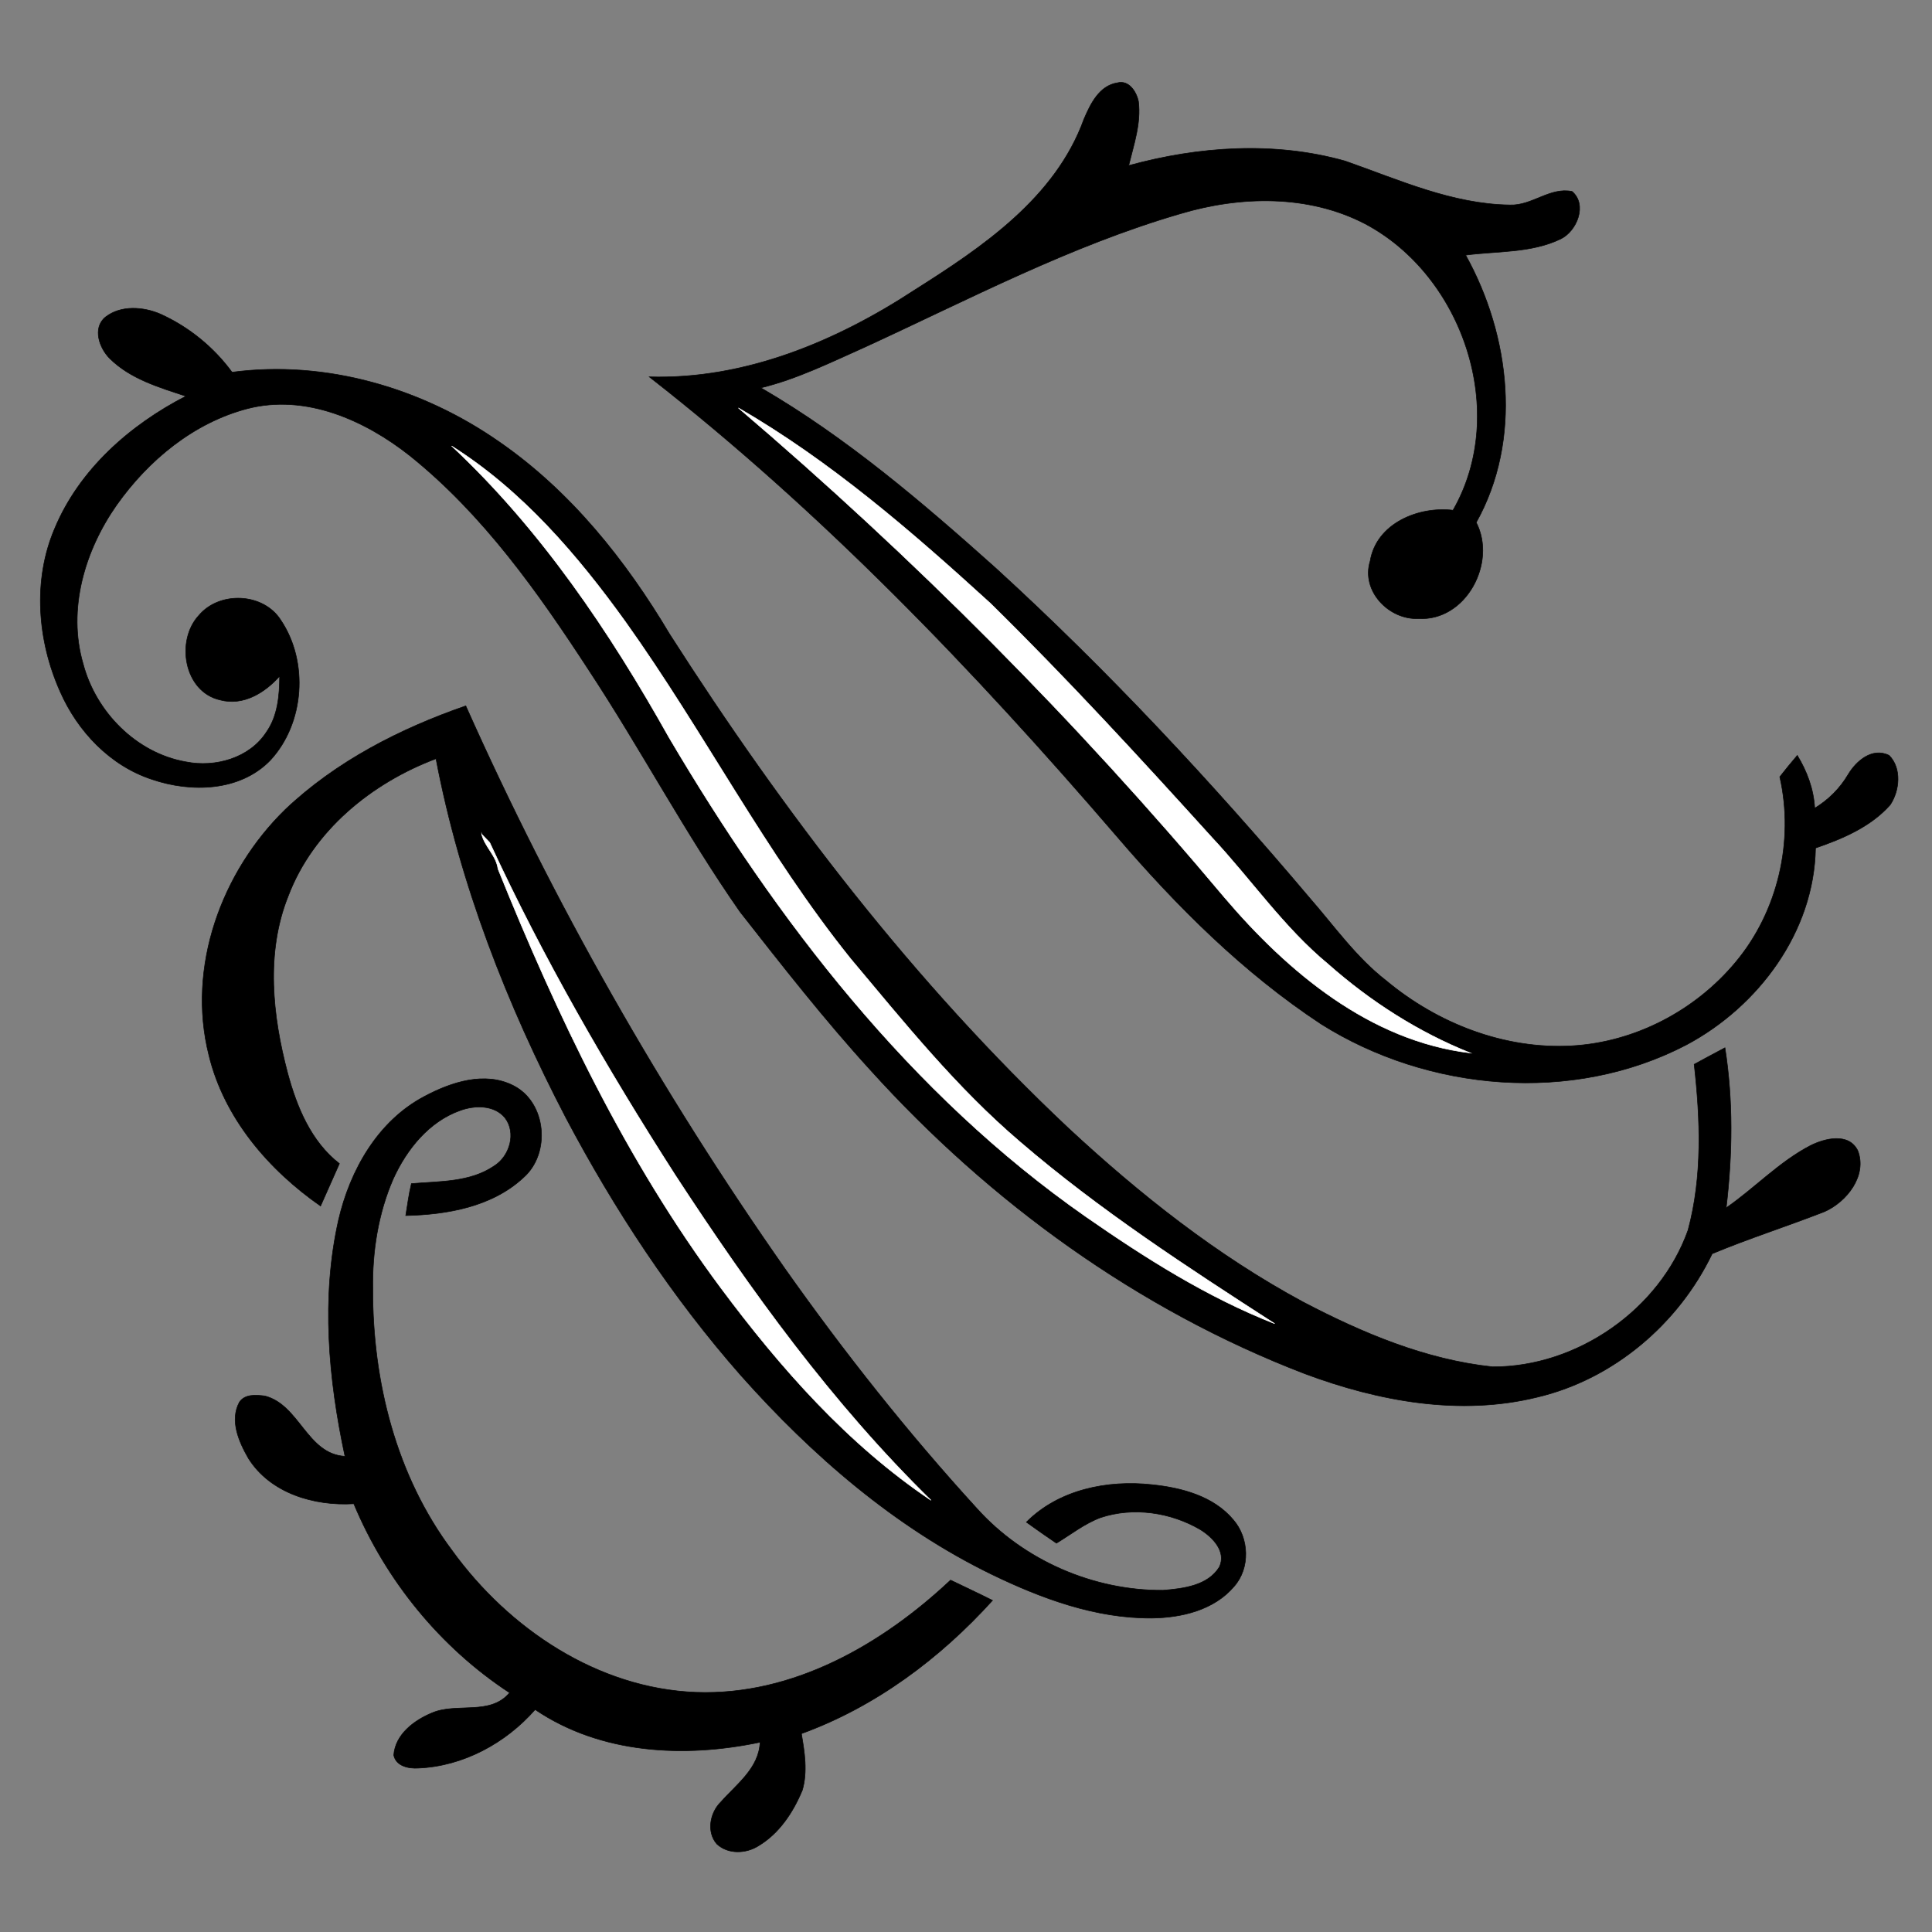 <?xml version="1.0" encoding="UTF-8" standalone="no"?>
<svg
   xmlns:dc="http://purl.org/dc/elements/1.1/"
   xmlns:cc="http://creativecommons.org/ns#"
   xmlns:rdf="http://www.w3.org/1999/02/22-rdf-syntax-ns#"
   xmlns:svg="http://www.w3.org/2000/svg"
   xmlns="http://www.w3.org/2000/svg"
   xmlns:sodipodi="http://sodipodi.sourceforge.net/DTD/sodipodi-0.dtd"
   xmlns:inkscape="http://www.inkscape.org/namespaces/inkscape"
   sodipodi:docname="Bach_Seal_full_right_120x120.svg"
   inkscape:version="1.0 (4035a4f, 2020-05-01)"
   id="svg2876"
   version="1.1"
   viewBox="0 0 120 120"
   height="120mm"
   width="120mm">
  <rect x="0" y="0" width="120" height="120" fill="#808080" stroke="none"/>
  <defs
     id="defs2870" />
  <sodipodi:namedview
     inkscape:window-maximized="0"
     inkscape:window-y="25"
     inkscape:window-x="0"
     inkscape:window-height="825"
     inkscape:window-width="834"
     fit-margin-bottom="0"
     fit-margin-right="0"
     fit-margin-left="0"
     fit-margin-top="0"
     showgrid="false"
     inkscape:document-rotation="0"
     inkscape:current-layer="layer1"
     inkscape:document-units="mm"
     inkscape:cy="1019.061"
     inkscape:cx="135.1146"
     inkscape:zoom="0.35"
     inkscape:pageshadow="2"
     inkscape:pageopacity="0.0"
     borderopacity="1.0"
     bordercolor="#666666"
     pagecolor="#ffffff"
     id="base" />
  <g
     transform="translate(-70.084,121.46)"
     id="layer1"
     inkscape:groupmode="layer"
     inkscape:label="Layer 1">
    <g
       id="g1717"
       transform="matrix(0.353,0,0,0.353,-183.505,-168.474)">
      <path
         style="fill:none;stroke:#000000;stroke-width:0.1;stroke-linecap:butt;stroke-linejoin:miter;stroke-miterlimit:10"
         d="m 909.119,154.118 c 1.135,-2.65 2.677,-5.863 5.866,-6.36 2.031,-0.539 3.37,1.581 3.713,3.282 0.484,3.845 -0.823,7.588 -1.719,11.272 12.348,-3.389 25.673,-4.295 38.097,-0.791 9.418,3.3 18.828,7.595 28.985,7.727 3.869,0.16 7.05,-3.186 10.932,-2.377 2.723,2.303 0.872,6.941 -1.976,8.344 -5.203,2.517 -11.159,2.121 -16.749,2.856 7.883,14.193 9.996,32.48 1.862,47.042 3.655,7.089 -1.806,17.391 -10.154,16.912 -5.199,0.255 -10.155,-4.859 -8.506,-10.123 1.093,-6.629 8.501,-9.668 14.575,-8.939 9.898,-17.243 1.781,-41.253 -15.456,-50.395 -9.994,-5.195 -21.928,-4.946 -32.509,-1.784 -19.364,5.633 -37.281,15.101 -55.535,23.484 -5.979,2.66 -11.898,5.603 -18.286,7.154 15.077,8.762 28.418,20.17 41.372,31.763 19.713,18.013 37.946,37.595 55.176,57.983 4.346,4.977 8.202,10.477 13.476,14.56 9.037,7.539 20.783,12.133 32.639,11.476 11.093,-0.617 21.715,-6.164 28.809,-14.672 7.474,-8.889 10.389,-21.358 7.812,-32.663 1,-1.273 2.021,-2.532 3.081,-3.769 1.719,2.828 2.886,5.956 3.064,9.291 2.414,-1.469 4.423,-3.465 5.867,-5.904 1.432,-2.42 4.267,-4.859 7.228,-3.387 2.24,2.25 1.856,6.232 0.176,8.714 -3.433,3.857 -8.347,5.941 -13.129,7.583 -0.235,14.726 -10.042,27.883 -22.744,34.642 -19.994,10.425 -45.374,8.224 -64.249,-3.671 -13.69,-9.022 -25.393,-20.7 -36.018,-33.106 -25.072,-29.153 -51.822,-57.065 -82.191,-80.77 16.774,0.5 32.843,-6.21 46.656,-15.257 11.942,-7.543 24.822,-16.231 29.833,-30.115 z m 0,0"
         id="path1304" />
      <path
         style="fill:#000000;fill-rule:nonzero;stroke:none"
         d="m 909.119,154.118 c 1.135,-2.65 2.677,-5.863 5.866,-6.36 2.031,-0.539 3.37,1.581 3.713,3.282 0.484,3.845 -0.823,7.588 -1.719,11.272 12.348,-3.389 25.673,-4.295 38.097,-0.791 9.418,3.3 18.828,7.595 28.985,7.727 3.869,0.16 7.05,-3.186 10.932,-2.377 2.723,2.303 0.872,6.941 -1.976,8.344 -5.203,2.517 -11.159,2.121 -16.749,2.856 7.883,14.193 9.996,32.48 1.862,47.042 3.655,7.089 -1.806,17.391 -10.154,16.912 -5.199,0.255 -10.155,-4.859 -8.506,-10.123 1.093,-6.629 8.501,-9.668 14.575,-8.939 9.898,-17.243 1.781,-41.253 -15.456,-50.395 -9.994,-5.195 -21.928,-4.946 -32.509,-1.784 -19.364,5.633 -37.281,15.101 -55.535,23.484 -5.979,2.66 -11.898,5.603 -18.286,7.154 15.077,8.762 28.418,20.17 41.372,31.763 19.713,18.013 37.946,37.595 55.176,57.983 4.346,4.977 8.202,10.477 13.476,14.56 9.037,7.539 20.783,12.133 32.639,11.476 11.093,-0.617 21.715,-6.164 28.809,-14.672 7.474,-8.889 10.389,-21.358 7.812,-32.663 1,-1.273 2.021,-2.532 3.081,-3.769 1.719,2.828 2.886,5.956 3.064,9.291 2.414,-1.469 4.423,-3.465 5.867,-5.904 1.432,-2.42 4.267,-4.859 7.228,-3.387 2.24,2.25 1.856,6.232 0.176,8.714 -3.433,3.857 -8.347,5.941 -13.129,7.583 -0.235,14.726 -10.042,27.883 -22.744,34.642 -19.994,10.425 -45.374,8.224 -64.249,-3.671 -13.69,-9.022 -25.393,-20.7 -36.018,-33.106 -25.072,-29.153 -51.822,-57.065 -82.191,-80.77 16.774,0.5 32.843,-6.21 46.656,-15.257 11.942,-7.543 24.822,-16.231 29.833,-30.115 z m 0,0"
         id="path1306" />
      <path
         style="fill:none;stroke:#000000;stroke-width:0.1;stroke-linecap:butt;stroke-linejoin:miter;stroke-miterlimit:10"
         d="m 736.921,188.985 c 2.727,-2.14 6.681,-1.84 9.717,-0.528 4.972,2.259 9.342,5.806 12.573,10.218 16.527,-2.187 33.472,2.795 47.031,12.268 12.531,8.671 22.227,20.803 29.958,33.81 20.086,31.395 42.944,61.3 70.138,86.899 12.574,11.683 26.158,22.442 41.306,30.612 10.428,5.462 21.58,10.175 33.383,11.42 14.825,0.037 29.387,-10.034 34.372,-24.04 2.557,-9.484 2.166,-19.516 1.081,-29.191 1.794,-0.977 3.598,-1.957 5.418,-2.911 1.466,9.33 1.326,18.807 0.214,28.167 5.043,-3.492 9.32,-8.091 14.793,-10.941 2.556,-1.29 6.76,-2.345 8.358,0.869 1.701,4.384 -1.918,8.98 -5.809,10.722 -6.562,2.573 -13.295,4.705 -19.803,7.417 -5.921,12.32 -17.325,22.044 -30.698,25.224 -13.663,3.395 -28.025,0.738 -40.991,-4.107 -29.329,-11.257 -55.415,-30.183 -76.421,-53.426 -8.112,-8.888 -15.524,-18.378 -22.943,-27.839 -9.588,-13.726 -17.423,-28.573 -26.624,-42.552 -8.941,-13.722 -18.589,-27.373 -31.467,-37.704 -7.923,-6.272 -18.372,-10.931 -28.598,-8.286 -9.456,2.473 -17.425,9.074 -22.997,16.949 -5.605,7.983 -8.72,18.358 -5.899,27.967 2.239,8.467 9.343,15.705 18.089,17.233 5.141,1.034 11.177,-0.649 14.137,-5.208 2.027,-2.865 2.325,-6.48 2.35,-9.878 -2.61,2.932 -6.406,5.284 -10.476,4.194 -6.383,-1.441 -7.861,-10.471 -3.718,-14.904 3.638,-4.289 11.329,-3.969 14.395,0.857 4.925,7.322 4.177,18.165 -1.844,24.657 -5.328,5.516 -13.965,5.709 -20.823,3.366 -7.366,-2.412 -13.08,-8.451 -16.153,-15.438 -4.003,-8.951 -4.866,-19.61 -0.946,-28.741 4.333,-10.359 13.241,-18.192 23.071,-23.245 -4.704,-1.558 -9.761,-3.031 -13.373,-6.606 -1.853,-1.815 -3.118,-5.382 -0.8,-7.305 z m 0,0"
         id="path1316" />
      <path
         style="fill:#000000;fill-rule:nonzero;stroke:none"
         d="m 736.921,188.985 c 2.727,-2.14 6.681,-1.84 9.717,-0.528 4.972,2.259 9.342,5.806 12.573,10.218 16.527,-2.187 33.472,2.795 47.031,12.268 12.531,8.671 22.227,20.803 29.958,33.81 20.086,31.395 42.944,61.3 70.138,86.899 12.574,11.683 26.158,22.442 41.306,30.612 10.428,5.462 21.58,10.175 33.383,11.42 14.825,0.037 29.387,-10.034 34.372,-24.04 2.557,-9.484 2.166,-19.516 1.081,-29.191 1.794,-0.977 3.598,-1.957 5.418,-2.911 1.466,9.33 1.326,18.807 0.214,28.167 5.043,-3.492 9.32,-8.091 14.793,-10.941 2.556,-1.29 6.76,-2.345 8.358,0.869 1.701,4.384 -1.918,8.98 -5.809,10.722 -6.562,2.573 -13.295,4.705 -19.803,7.417 -5.921,12.32 -17.325,22.044 -30.698,25.224 -13.663,3.395 -28.025,0.738 -40.991,-4.107 -29.329,-11.257 -55.415,-30.183 -76.421,-53.426 -8.112,-8.888 -15.524,-18.378 -22.943,-27.839 -9.588,-13.726 -17.423,-28.573 -26.624,-42.552 -8.941,-13.722 -18.589,-27.373 -31.467,-37.704 -7.923,-6.272 -18.372,-10.931 -28.598,-8.286 -9.456,2.473 -17.425,9.074 -22.997,16.949 -5.605,7.983 -8.72,18.358 -5.899,27.967 2.239,8.467 9.343,15.705 18.089,17.233 5.141,1.034 11.177,-0.649 14.137,-5.208 2.027,-2.865 2.325,-6.48 2.35,-9.878 -2.61,2.932 -6.406,5.284 -10.476,4.194 -6.383,-1.441 -7.861,-10.471 -3.718,-14.904 3.638,-4.289 11.329,-3.969 14.395,0.857 4.925,7.322 4.177,18.165 -1.844,24.657 -5.328,5.516 -13.965,5.709 -20.823,3.366 -7.366,-2.412 -13.08,-8.451 -16.153,-15.438 -4.003,-8.951 -4.866,-19.61 -0.946,-28.741 4.333,-10.359 13.241,-18.192 23.071,-23.245 -4.704,-1.558 -9.761,-3.031 -13.373,-6.606 -1.853,-1.815 -3.118,-5.382 -0.8,-7.305 z m 0,0"
         id="path1318" />
      <path
         style="fill:none;stroke:#ffffff;stroke-width:0.1;stroke-linecap:butt;stroke-linejoin:miter;stroke-miterlimit:10"
         d="m 848.303,204.957 c 16.229,9.392 30.526,21.781 44.334,34.379 13.474,13.238 26.265,27.158 38.942,41.159 6.92,7.386 12.671,15.879 20.527,22.366 7.397,6.542 15.809,11.928 24.991,15.6 -17.682,-2.13 -32.12,-14.271 -43.267,-27.377 -26.033,-31.043 -54.705,-59.84 -85.526,-86.127 z m 0,0"
         id="path1340" />
      <path
         style="fill:#ffffff;fill-rule:nonzero;stroke:none"
         d="m 848.303,204.957 c 16.229,9.392 30.526,21.781 44.334,34.379 13.474,13.238 26.265,27.158 38.942,41.159 6.92,7.386 12.671,15.879 20.527,22.366 7.397,6.542 15.809,11.928 24.991,15.6 -17.682,-2.13 -32.12,-14.271 -43.267,-27.377 -26.033,-31.043 -54.705,-59.84 -85.526,-86.127 z m 0,0"
         id="path1342" />
      <path
         style="fill:none;stroke:#ffffff;stroke-width:0.1;stroke-linecap:butt;stroke-linejoin:miter;stroke-miterlimit:10"
         d="m 797.882,211.681 c 12.384,7.823 22.09,19.145 30.565,30.939 13.813,19.355 24.687,40.712 39.624,59.281 9.396,11.195 18.61,22.682 29.782,32.194 13.94,11.991 29.398,22.031 44.814,31.992 -11.849,-4.65 -22.701,-11.513 -33.116,-18.753 -30.983,-21.585 -54.449,-52.166 -73.463,-84.411 -10.434,-18.619 -22.552,-36.589 -38.206,-51.242 z m 0,0"
         id="path1348" />
      <path
         style="fill:#ffffff;fill-rule:nonzero;stroke:none"
         d="m 797.882,211.681 c 12.384,7.823 22.09,19.145 30.565,30.939 13.813,19.355 24.687,40.712 39.624,59.281 9.396,11.195 18.61,22.682 29.782,32.194 13.94,11.991 29.398,22.031 44.814,31.992 -11.849,-4.65 -22.701,-11.513 -33.116,-18.753 -30.983,-21.585 -54.449,-52.166 -73.463,-84.411 -10.434,-18.619 -22.552,-36.589 -38.206,-51.242 z m 0,0"
         id="path1350" />
      <path
         style="fill:none;stroke:#000000;stroke-width:0.1;stroke-linecap:butt;stroke-linejoin:miter;stroke-miterlimit:10"
         d="m 768.563,275.634 c 8.957,-8.497 20.187,-14.231 31.773,-18.251 15.482,34.723 34.365,67.943 56.193,99.07 10.39,14.705 21.588,28.852 33.738,42.146 8.21,9.137 20.477,14.483 32.745,14.4 3.522,-0.289 7.882,-0.779 9.925,-4.1 1.279,-2.738 -1.212,-5.255 -3.356,-6.579 -5.209,-3.047 -11.771,-4.025 -17.54,-2.111 -2.831,1.05 -5.216,2.962 -7.774,4.506 -1.787,-1.214 -3.554,-2.441 -5.291,-3.701 5.709,-5.747 14.298,-7.456 22.118,-6.593 5.192,0.538 10.802,2.004 14.292,6.173 2.793,3.207 3.011,8.491 0.146,11.723 -3.539,4.177 -9.265,5.518 -14.518,5.576 -9.859,0.065 -19.317,-3.431 -28.075,-7.664 -17.065,-8.291 -31.639,-20.914 -44.174,-35.01 -12.105,-13.754 -22.238,-29.161 -30.797,-45.336 -10.375,-19.918 -18.66,-41.09 -22.87,-63.204 -11.343,4.266 -21.665,12.665 -26.026,24.23 -3.961,9.936 -2.756,20.987 -0.077,31.084 1.601,5.94 4.1,12.048 9.107,15.933 -1.115,2.482 -2.2,4.978 -3.314,7.46 -9.176,-6.398 -16.976,-15.488 -19.656,-26.555 -3.896,-15.49 2.206,-32.237 13.434,-43.197 z m 0,0"
         id="path1388" />
      <path
         style="fill:#000000;fill-rule:nonzero;stroke:none"
         d="m 768.563,275.634 c 8.957,-8.497 20.187,-14.231 31.773,-18.251 15.482,34.723 34.365,67.943 56.193,99.07 10.39,14.705 21.588,28.852 33.738,42.146 8.21,9.137 20.477,14.483 32.745,14.4 3.522,-0.289 7.882,-0.779 9.925,-4.1 1.279,-2.738 -1.212,-5.255 -3.356,-6.579 -5.209,-3.047 -11.771,-4.025 -17.54,-2.111 -2.831,1.05 -5.216,2.962 -7.774,4.506 -1.787,-1.214 -3.554,-2.441 -5.291,-3.701 5.709,-5.747 14.298,-7.456 22.118,-6.593 5.192,0.538 10.802,2.004 14.292,6.173 2.793,3.207 3.011,8.491 0.146,11.723 -3.539,4.177 -9.265,5.518 -14.518,5.576 -9.859,0.065 -19.317,-3.431 -28.075,-7.664 -17.065,-8.291 -31.639,-20.914 -44.174,-35.01 -12.105,-13.754 -22.238,-29.161 -30.797,-45.336 -10.375,-19.918 -18.66,-41.09 -22.87,-63.204 -11.343,4.266 -21.665,12.665 -26.026,24.23 -3.961,9.936 -2.756,20.987 -0.077,31.084 1.601,5.94 4.1,12.048 9.107,15.933 -1.115,2.482 -2.2,4.978 -3.314,7.46 -9.176,-6.398 -16.976,-15.488 -19.656,-26.555 -3.896,-15.49 2.206,-32.237 13.434,-43.197 z m 0,0"
         id="path1390" />
      <path
         style="fill:none;stroke:#ffffff;stroke-width:0.1;stroke-linecap:butt;stroke-linejoin:miter;stroke-miterlimit:10"
         d="m 803.131,279.958 c 0.353,0.367 1.06,1.102 1.413,1.469 9.361,20.274 20.57,39.69 32.626,58.487 13.277,20.345 27.614,40.214 45.028,57.254 -14.647,-9.844 -26.486,-23.284 -36.961,-37.351 -16.696,-22.45 -28.79,-47.893 -39.225,-73.734 -0.315,-2.384 -2.335,-3.887 -2.881,-6.126 z m 0,0"
         id="path1424" />
      <path
         style="fill:#ffffff;fill-rule:nonzero;stroke:none"
         d="m 803.131,279.958 c 0.353,0.367 1.06,1.102 1.413,1.469 9.361,20.274 20.57,39.69 32.626,58.487 13.277,20.345 27.614,40.214 45.028,57.254 -14.647,-9.844 -26.486,-23.284 -36.961,-37.351 -16.696,-22.45 -28.79,-47.893 -39.225,-73.734 -0.315,-2.384 -2.335,-3.887 -2.881,-6.126 z m 0,0"
         id="path1426" />
      <path
         style="fill:none;stroke:#000000;stroke-width:0.1;stroke-linecap:butt;stroke-linejoin:miter;stroke-miterlimit:10"
         d="m 793.073,326.097 c 4.672,-2.497 10.633,-4.472 15.677,-1.878 5.803,2.983 6.556,11.916 1.75,16.151 -5.512,5.146 -13.438,6.537 -20.725,6.698 0.308,-1.879 0.543,-3.772 0.996,-5.619 4.914,-0.429 10.312,-0.198 14.571,-3.119 2.732,-1.714 3.951,-5.842 1.861,-8.502 -1.906,-2.249 -5.26,-2.182 -7.814,-1.265 -5.536,1.952 -9.453,6.858 -11.816,12.052 -2.649,6.092 -3.704,12.8 -3.598,19.419 -0.048,16.234 4.113,32.856 13.967,45.985 9.956,13.759 25.581,24.267 42.91,24.935 17.037,0.62 32.719,-8.396 44.786,-19.742 2.454,1.19 4.936,2.336 7.383,3.569 -9.237,10.214 -20.619,18.719 -33.631,23.446 0.564,3.251 1.109,6.703 0.172,9.933 -1.593,3.853 -4.046,7.603 -7.69,9.784 -2.21,1.422 -5.397,1.55 -7.377,-0.317 -1.834,-2.141 -1.181,-5.518 0.732,-7.383 2.765,-3.128 6.703,-5.939 6.892,-10.508 -13.309,2.803 -28.011,2.089 -39.576,-5.744 -5.171,5.895 -12.659,9.968 -20.56,10.297 -1.683,0.117 -3.928,-0.345 -4.317,-2.279 0.264,-3.657 3.595,-6.136 6.729,-7.432 4.367,-1.869 10.238,0.547 13.653,-3.547 -12.223,-8.004 -21.79,-19.797 -27.413,-33.255 -6.932,0.426 -14.664,-1.822 -18.538,-7.98 -1.676,-2.907 -3.336,-6.668 -1.589,-9.901 0.992,-1.464 2.938,-1.255 4.467,-1.087 6.131,1.569 7.398,10.228 14.106,10.62 -2.909,-13.59 -4.215,-27.876 -1.139,-41.552 2.02,-8.785 6.927,-17.463 15.13,-21.779 z m 0,0"
         id="path1472" />
      <path
         style="fill:#000000;fill-rule:nonzero;stroke:none"
         d="m 793.073,326.097 c 4.672,-2.497 10.633,-4.472 15.677,-1.878 5.803,2.983 6.556,11.916 1.75,16.151 -5.512,5.146 -13.438,6.537 -20.725,6.698 0.308,-1.879 0.543,-3.772 0.996,-5.619 4.914,-0.429 10.312,-0.198 14.571,-3.119 2.732,-1.714 3.951,-5.842 1.861,-8.502 -1.906,-2.249 -5.26,-2.182 -7.814,-1.265 -5.536,1.952 -9.453,6.858 -11.816,12.052 -2.649,6.092 -3.704,12.8 -3.598,19.419 -0.048,16.234 4.113,32.856 13.967,45.985 9.956,13.759 25.581,24.267 42.91,24.935 17.037,0.62 32.719,-8.396 44.786,-19.742 2.454,1.19 4.936,2.336 7.383,3.569 -9.237,10.214 -20.619,18.719 -33.631,23.446 0.564,3.251 1.109,6.703 0.172,9.933 -1.593,3.853 -4.046,7.603 -7.69,9.784 -2.21,1.422 -5.397,1.55 -7.377,-0.317 -1.834,-2.141 -1.181,-5.518 0.732,-7.383 2.765,-3.128 6.703,-5.939 6.892,-10.508 -13.309,2.803 -28.011,2.089 -39.576,-5.744 -5.171,5.895 -12.659,9.968 -20.56,10.297 -1.683,0.117 -3.928,-0.345 -4.317,-2.279 0.264,-3.657 3.595,-6.136 6.729,-7.432 4.367,-1.869 10.238,0.547 13.653,-3.547 -12.223,-8.004 -21.79,-19.797 -27.413,-33.255 -6.932,0.426 -14.664,-1.822 -18.538,-7.98 -1.676,-2.907 -3.336,-6.668 -1.589,-9.901 0.992,-1.464 2.938,-1.255 4.467,-1.087 6.131,1.569 7.398,10.228 14.106,10.62 -2.909,-13.59 -4.215,-27.876 -1.139,-41.552 2.02,-8.785 6.927,-17.463 15.13,-21.779 z m 0,0"
         id="path1474" />
    </g>
  </g>
</svg>
